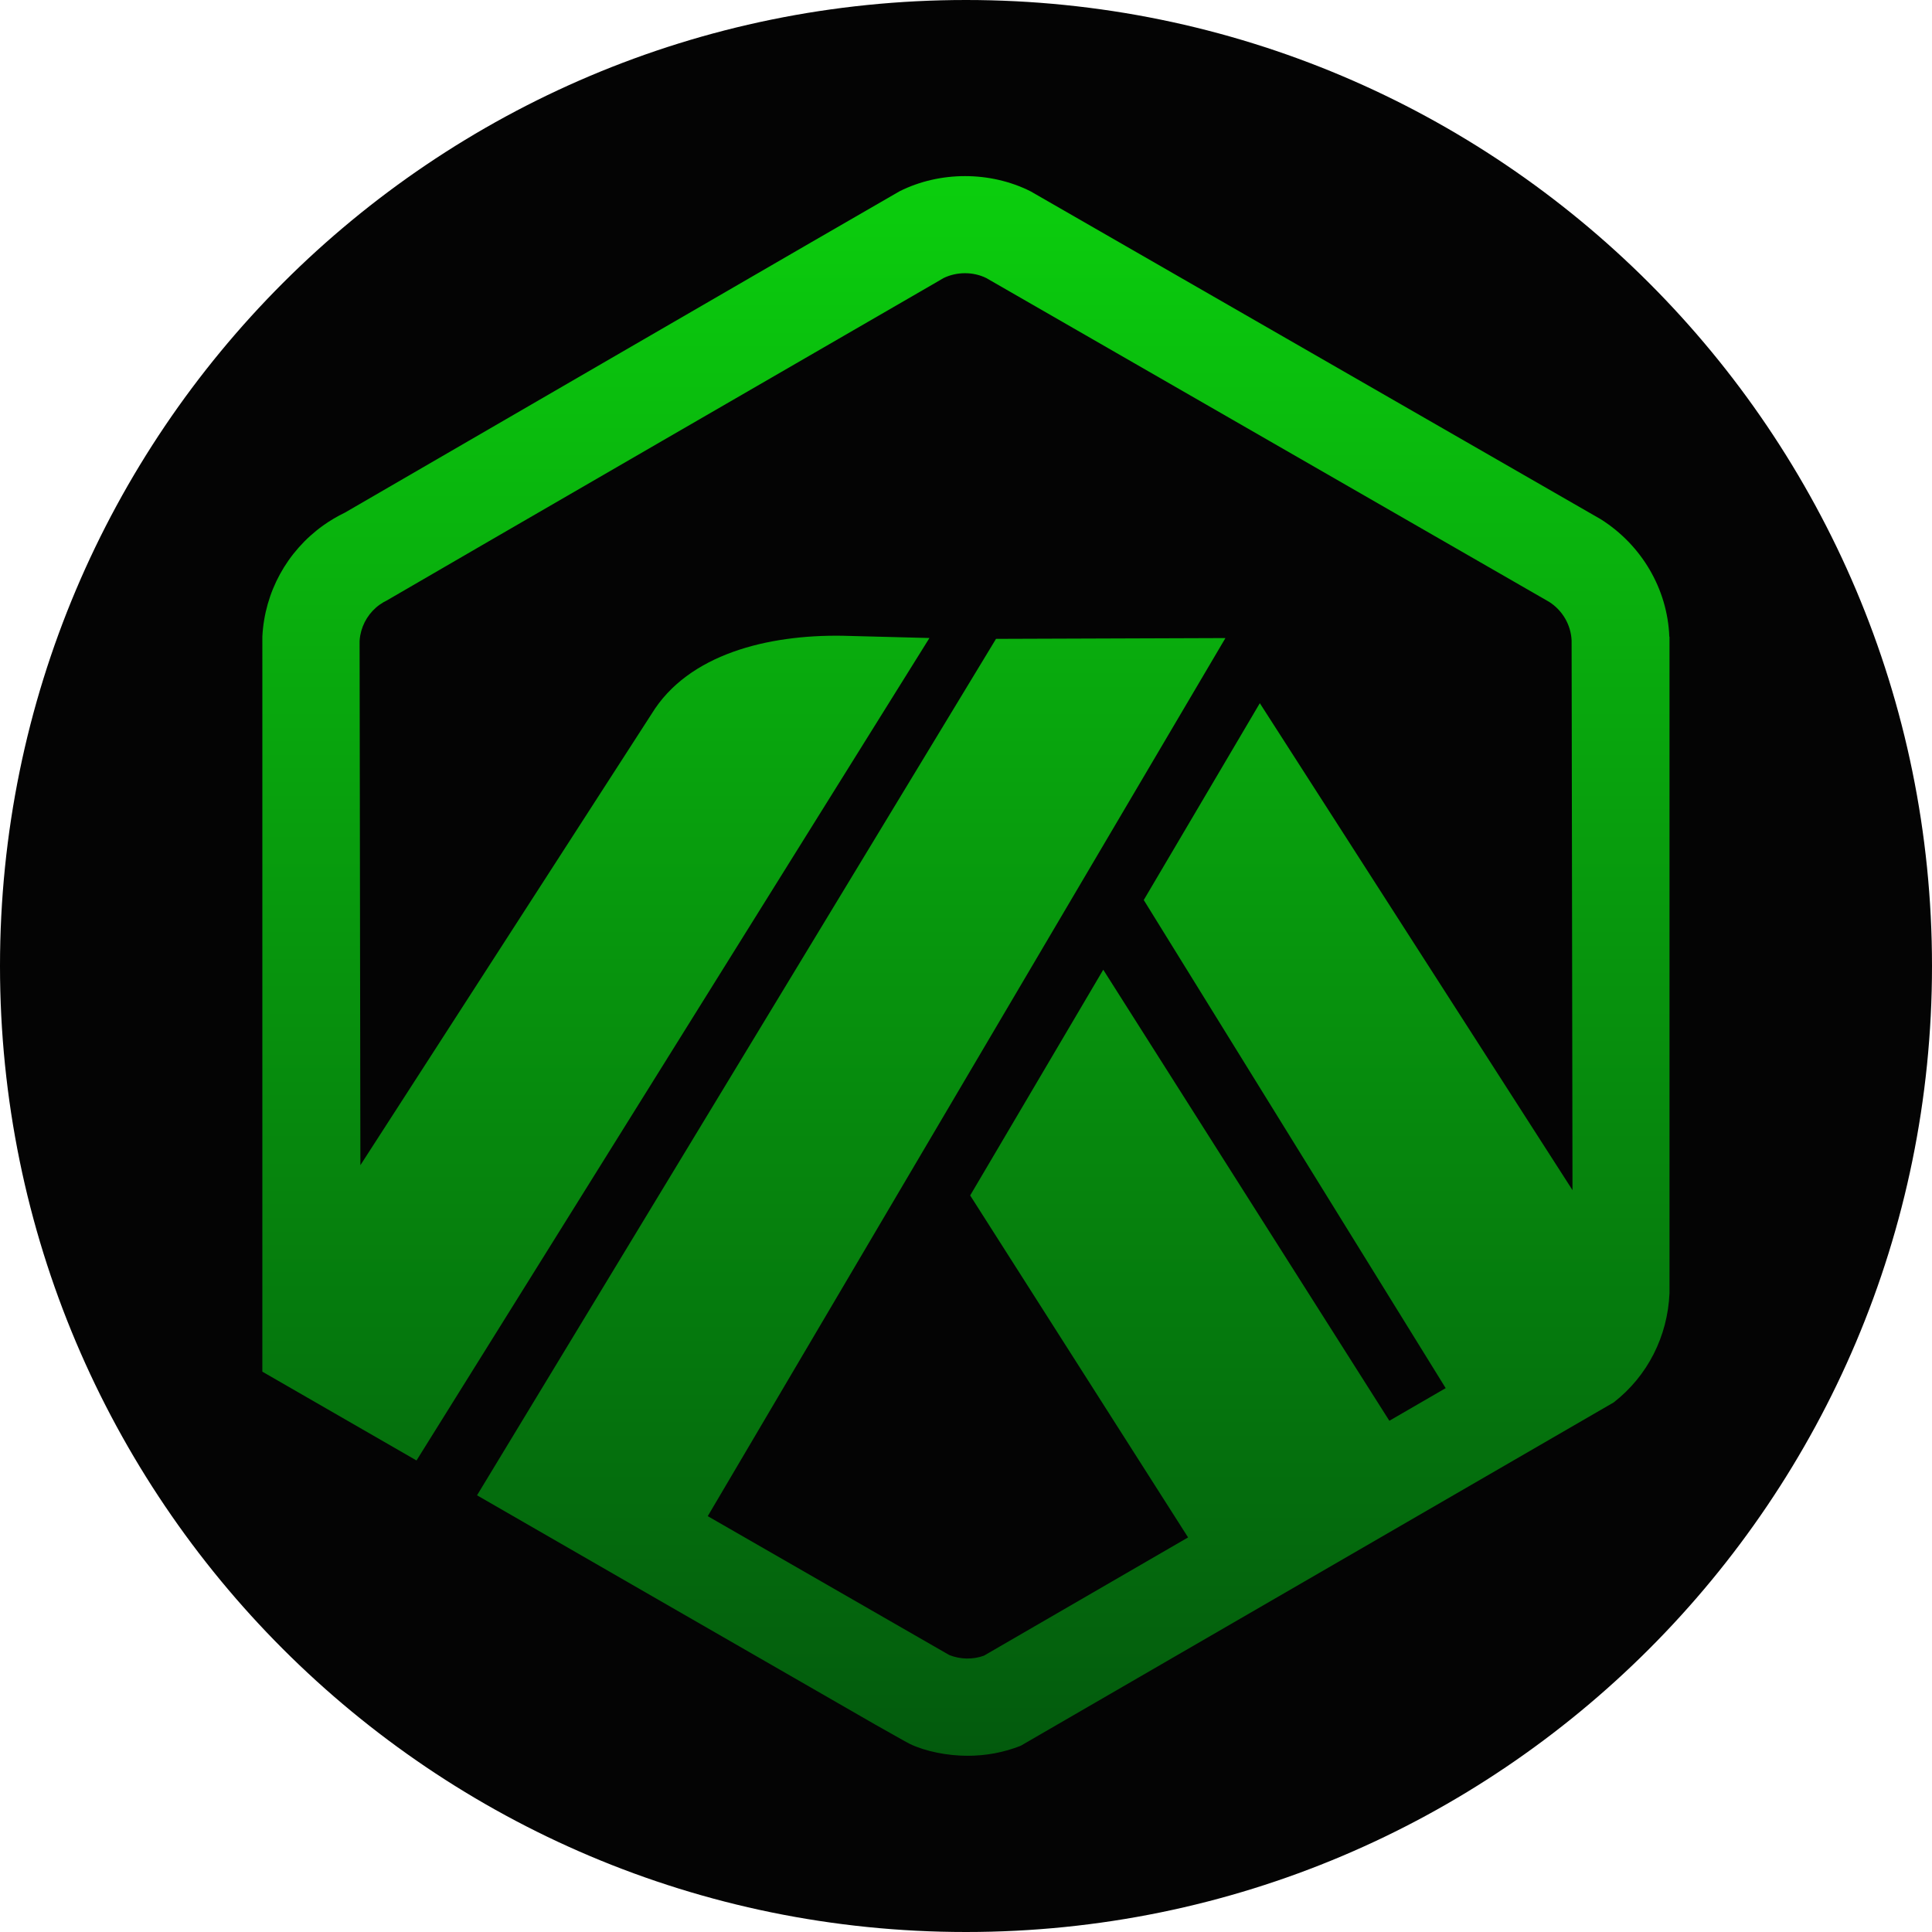 <?xml version="1.0" encoding="UTF-8" standalone="no"?>
<svg
   width="76.8"
   height="76.8"
   viewBox="0 0 76.8 76.8"
   fill="none"
   version="1.1"
   id="svg13"
   sodipodi:docname="plsarb.svg"
   inkscape:version="1.2.2 (732a01da63, 2022-12-09, custom)"
   xmlns:inkscape="http://www.inkscape.org/namespaces/inkscape"
   xmlns:sodipodi="http://sodipodi.sourceforge.net/DTD/sodipodi-0.dtd"
   xmlns="http://www.w3.org/2000/svg"
   xmlns:svg="http://www.w3.org/2000/svg">
  <sodipodi:namedview
     id="namedview15"
     pagecolor="#ffffff"
     bordercolor="#000000"
     borderopacity="0.25"
     inkscape:showpageshadow="2"
     inkscape:pageopacity="0.0"
     inkscape:pagecheckerboard="0"
     inkscape:deskcolor="#d1d1d1"
     showgrid="false"
     inkscape:zoom="12.8375"
     inkscape:cx="30.185005"
     inkscape:cy="39.961052"
     inkscape:window-width="2556"
     inkscape:window-height="1417"
     inkscape:window-x="0"
     inkscape:window-y="1440"
     inkscape:window-maximized="1"
     inkscape:current-layer="svg13" />
  <path
     d="M 38.4,0 C 59.606,0 76.8,17.194 76.8,38.4 76.8,59.606 59.606,76.8 38.4,76.8 17.194,76.8 0,59.606 0,38.4 0,17.194 17.194,0 38.4,0 Z"
     fill="#040404"
     id="path2" />
  <path
     d="m 66.365,25.315 v 26.093 c -0.074,1.715 -0.87,3.293 -2.221,4.342 l -23.571,13.648 c -0.672,0.266 -1.382,0.397 -2.112,0.397 -0.794,0 -1.674,-0.173 -2.291,-0.47 -0.077,-0.038 -0.298,-0.16 -0.618,-0.342 -0.208,-0.115 -0.464,-0.262 -0.749,-0.422 l -8.63,-4.966 -7.21,-4.154 20.63,-34.045 9.12,-0.032 -20.579,34.906 9.6,5.52 c 0.435,0.176 0.944,0.186 1.379,0.026 l 8.115,-4.701 -8.662,-13.594 5.29,-8.973 11.373,17.93 2.237,-1.296 h 0.003 l -12.003,-19.405 4.614,-7.824 12.394,19.302 0.035,0.058 -0.035,-21.853 c -0.029,-0.624 -0.362,-1.194 -0.89,-1.533 L 39.206,11.053 c -0.522,-0.259 -1.184,-0.256 -1.709,0.006 -0.003,0.003 -0.096,0.058 -0.262,0.154 -2.336,1.347 -19.52,11.293 -21.875,12.666 0,0 -0.002,0.001 -0.006,0.003 -0.077,0.035 -0.15,0.08 -0.218,0.128 -0.026,0.016 -0.038,0.022 -0.042,0.026 -0.41,0.294 -0.685,0.733 -0.774,1.226 -0.013,0.074 -0.022,0.15 -0.026,0.224 l 0.032,20.832 11.578,-17.942 c 1.456,-2.381 4.634,-3.149 7.584,-3.104 l 3.459,0.09 -20.39,32.694 -6.128,-3.53 V 25.302 c 0.093,-1.766 0.973,-3.376 2.416,-4.413 0.275,-0.195 0.566,-0.368 0.867,-0.512 0,0 21.859,-12.678 22.048,-12.774 1.603,-0.803 3.6,-0.803 5.203,0 L 63.632,20.64 c 1.619,1.021 2.653,2.765 2.726,4.669 z"
     fill="url(#paint0_linear_301_245)"
     id="path4"
     style="fill:url(#paint0_linear_301_245)" />
  <defs
     id="defs11">
    <linearGradient
       id="paint0_linear_301_245"
       x1="38.4"
       y1="69.795"
       x2="38.4"
       y2="7.005"
       gradientUnits="userSpaceOnUse">
      <stop
         stop-color="#035A0D"
         id="stop6" />
      <stop
         offset="1"
         stop-color="#0BCE0D"
         id="stop8" />
    </linearGradient>
  </defs>
</svg>

